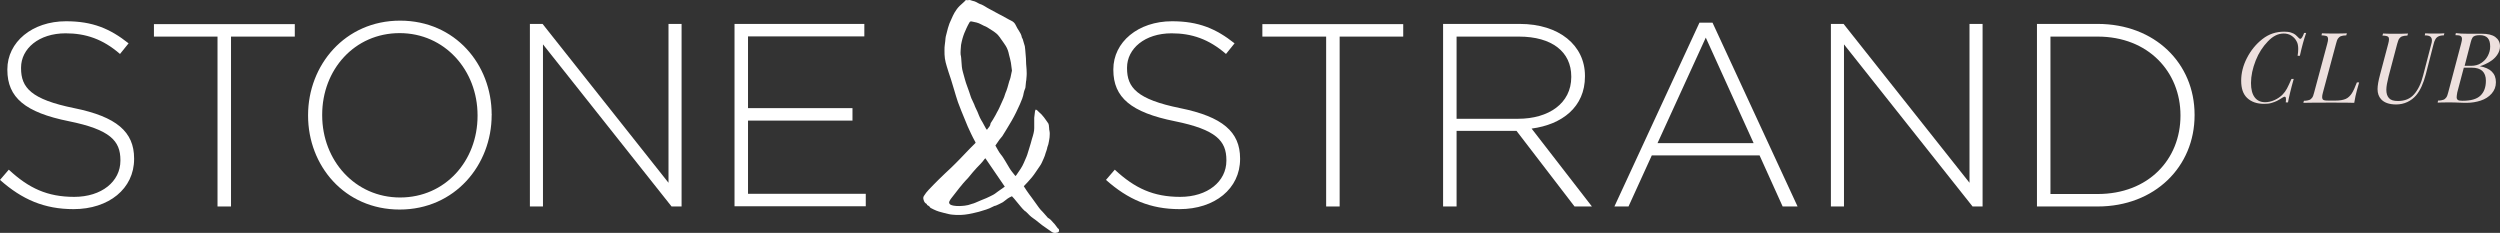 <?xml version="1.0" encoding="utf-8"?>
<!-- Generator: Adobe Illustrator 19.1.1, SVG Export Plug-In . SVG Version: 6.00 Build 0)  -->
<svg version="1.1" id="Layer_1" xmlns="http://www.w3.org/2000/svg" xmlns:xlink="http://www.w3.org/1999/xlink" x="0px" y="0px"
	 viewBox="394.5 327.8 1222.9 113.9" style="enable-background:new 394.5 327.8 1222.9 113.9;" xml:space="preserve">
<rect x="394.5" y="327.8" width="1222.9" height="113.9" fill="#333333" stroke="none"/>
<style type="text/css">
	.st0{fill:#FFFFFF;}
	.st1{fill:#EDE0DE;}
</style>
<g>
	<g>
		<g>
			<g>
				<path class="st0" d="M430.5,430.1c-14.3,0-25.2-4.7-36-14.3l4.3-5c9.8,9.1,18.9,13.3,32,13.3c13.4,0,22.6-7.5,22.6-17.7v-0.3
					c0-9.4-5-14.9-25.2-19c-21.4-4.3-30.1-11.6-30.1-25.1v-0.3c0-13.3,12.1-23.5,28.7-23.5c13,0,21.5,3.6,30.6,10.8l-4.2,5.2
					c-8.4-7.3-16.8-10.1-26.6-10.1c-13.1,0-21.8,7.5-21.8,16.8v0.3c0,9.4,4.8,15.2,26,19.5c20.7,4.2,29.3,11.6,29.3,24.6v0.3
					C460.1,420.1,447.7,430.1,430.5,430.1z"/>
				<path class="st0" d="M507.5,345.7v83.1h-6.6v-83.1h-31.1v-6.1h68.9v6.1H507.5L507.5,345.7z"/>
				<path class="st0" d="M590,430.3c-27,0-44.8-21.5-44.8-45.9v-0.3c0-24.4,18-46.2,45-46.2s44.8,21.5,44.8,45.9
					c0.1,0.1,0.1,0.1,0,0.3C635,408.5,617,430.3,590,430.3z M628.1,384.2c0-22.1-16.1-40.2-38.1-40.2c-22.1,0-37.9,17.9-37.9,39.9
					v0.3c0,22.1,16.1,40.2,38.1,40.2c22.1,0,37.9-17.9,37.9-39.9V384.2z"/>
				<path class="st0" d="M723,428.8l-62.9-79.3v79.3h-6.4v-89.3h6.2l61.6,77.7v-77.7h6.4v89.3H723z"/>
				<path class="st0" d="M753.8,428.8v-89.3h63.5v6.1h-56.9v35.1h51.1v6.1h-51.1v35.8H818v6.1h-64.2V428.8z"/>
				<path class="st0" d="M971.5,430.1c-14.3,0-25.2-4.7-36-14.3l4.3-5c9.8,9.1,18.9,13.3,32,13.3c13.4,0,22.6-7.5,22.6-17.7v-0.3
					c0-9.4-5-14.9-25.2-19c-21.4-4.3-30.1-11.6-30.1-25.1v-0.3c0-13.3,12.1-23.5,28.7-23.5c13,0,21.5,3.6,30.6,10.8l-4.2,5.2
					c-8.4-7.3-16.8-10.1-26.6-10.1c-13.1,0-21.8,7.5-21.8,16.8v0.3c0,9.4,4.8,15.2,26,19.5c20.7,4.2,29.3,11.6,29.3,24.6v0.3
					C1001.1,420.1,988.7,430.1,971.5,430.1z"/>
				<path class="st0" d="M1049.8,345.7v83.1h-6.6v-83.1H1012v-6.1h68.9v6.1H1049.8L1049.8,345.7z"/>
				<path class="st0" d="M1164.7,428.8l-28.4-37H1107v37h-6.6v-89.3h37.5c19.3,0,31.9,10.5,31.9,25.4v0.3
					c0,14.9-11.1,23.5-26.1,25.5l29.5,38.1H1164.7z M1163.1,365.2c0-12-9.4-19.5-25.6-19.5H1107v40.2h30.1c14.9,0,26-7.5,26-20.4
					V365.2z"/>
				<path class="st0" d="M1266.5,428.8l-11.3-25h-52.7l-11.4,25h-6.9l41.6-89.9h6.4l41.6,89.9H1266.5z M1228.9,346.2l-23.6,51.6h47
					L1228.9,346.2z"/>
				<path class="st0" d="M1359.4,428.8l-62.9-79.3v79.3h-6.4v-89.3h6.2l61.6,77.7v-77.7h6.4v89.3H1359.4z"/>
				<path class="st0" d="M1420.6,428.8h-29.7v-89.3h29.7c28,0,47.4,19.3,47.4,44.4v0.3C1468,409.3,1448.6,428.8,1420.6,428.8z
					 M1461.1,384.2c0-21.2-15.7-38.5-40.5-38.5h-23.1v77h23.1c24.9,0,40.5-17,40.5-38.3V384.2z"/>
			</g>
		</g>
		<g>
			<path class="st0" d="M912.1,439.6c-0.1,0-0.2-0.2-0.3-0.3c-0.4-0.5-0.8-1.1-1.2-1.6c-0.2-0.3-0.5-0.6-0.8-0.9
				c-0.8-0.9-1.5-1.8-2.6-2.4c-0.2-0.1-0.3-0.2-0.4-0.4c-0.8-0.9-1.5-1.7-2.3-2.6c-0.6-0.6-1.2-1.2-1.7-1.9c-1.2-1.6-2.4-3.3-3.6-5
				c-0.9-1.2-1.8-2.4-2.6-3.6c-0.5-0.7-0.9-1.4-1.3-2c1.4-1.5,2.8-2.9,4-4.4c1.4-1.7,2.5-3.6,3.8-5.4c0.4-0.5,0.7-1.1,1-1.7
				c0.3-0.7,0.6-1.4,0.9-2c0.4-0.9,0.8-1.9,1-2.8c0.3-0.9,0.7-1.8,0.8-2.7c0.1-0.5,0.4-1,0.5-1.5c0.2-1.1,0.5-2.2,0.6-3.3
				c0.1-1.2,0.2-2.4-0.1-3.6c-0.1-0.3-0.1-0.7-0.1-1s-0.1-0.6-0.1-0.9c0-0.2,0-0.5-0.1-0.7c0-0.2-0.1-0.5-0.2-0.7
				c-1.4-2-2.7-4.1-4.7-5.7c-0.1-0.1-0.2-0.2-0.3-0.3c-0.3-0.4-0.7-0.7-1.2-0.8c-0.1,0.2-0.2,0.4-0.3,0.7c-0.1,1.1-0.3,2.2-0.4,3.3
				v0.1c0,1.7,0,3.4,0,5c0,0.8-0.1,1.6-0.3,2.4c-0.2,0.9-0.5,1.9-0.8,2.8c-0.4,1.5-0.8,3-1.3,4.5c-0.5,1.4-0.8,2.9-1.4,4.3
				c-0.9,2-1.6,4-2.8,5.8c-0.7,1.1-1.4,2.1-2.1,3.1c-0.1,0.2-0.3,0.3-0.5,0.5c-0.6-0.7-1.1-1.3-1.6-2c-0.4-0.6-0.9-1.1-1.2-1.7
				c-0.8-1.2-1.4-2.5-2.2-3.7c-0.7-1.1-1.3-2.2-2.1-3.1c-1.1-1.3-1.8-3-2.7-4.4c0.7-1,1.4-2,2-2.9c0.4-0.6,1-1.1,1.4-1.7
				c1.6-2.5,3.1-5.1,4.6-7.6c1.5-2.6,2.8-5.3,4-8c0.8-1.8,1.6-3.7,1.9-5.7c0.1-0.5,0.3-1.1,0.5-1.6c0.1-0.3,0.3-0.6,0.3-0.9
				c0.1-1,0.2-2,0.3-3c0-0.2,0.1-0.3,0.1-0.5c0.1-1.4,0.3-2.8,0.2-4.1c0-1.8-0.3-3.5-0.3-5.2c0-1.9-0.3-3.8-0.4-5.7
				c-0.1-0.6-0.1-1.1-0.2-1.7c-0.3-1.1-0.7-2.2-1-3.4c-0.1-0.2-0.2-0.4-0.3-0.6c-0.1-0.2-0.2-0.3-0.2-0.5c-0.2-1.1-0.7-2-1.3-2.9
				s-1.2-1.9-1.6-2.8c-0.5-1.1-1.2-1.8-2.3-2.3c-0.3-0.1-0.7-0.3-1-0.5c-1.3-0.7-2.5-1.4-3.8-2.1c-0.3-0.2-0.7-0.3-1-0.5
				c-1.7-0.9-3.3-1.8-5-2.7c-0.3-0.2-0.6-0.3-0.9-0.5c-1.2-0.7-2.3-1.5-3.7-1.9c-0.3-0.1-0.6-0.3-0.8-0.4c-0.2-0.1-0.5-0.3-0.7-0.4
				c-0.6-0.3-1.3-0.6-2-0.7c-0.7-0.2-1.4-0.6-2.2-0.3c-0.1,0-0.2,0-0.3,0c-0.6-0.2-1,0-1.3,0.5c-0.1,0.1-0.2,0.2-0.3,0.3
				c-0.7,0.7-1.5,1.3-2.2,2c-1,1-1.8,2.1-2.5,3.3c-0.5,1-1.1,2-1.5,3.1c-0.7,1.4-1.3,2.9-1.7,4.4c-0.3,1.2-0.6,2.3-0.9,3.5
				c-0.1,0.5-0.3,1-0.3,1.5c-0.1,2-0.6,4-0.5,6c0,1.3,0,2.6,0.2,3.9c0.2,1.3,0.5,2.5,0.9,3.8c0.6,2.1,1.3,4.1,2,6.2
				c0.1,0.4,0.2,0.8,0.4,1.3c0.4,1.4,0.9,2.9,1.3,4.3c0.6,1.9,1.1,3.9,1.8,5.8c1,2.8,2.2,5.6,3.3,8.3c0.9,2.4,2,4.8,3.1,7.1
				c0.6,1.3,1.3,2.6,2,3.9c0.3,0.5,0.3,0.5-0.1,0.9c-0.9,0.9-1.8,1.8-2.7,2.7c-1.5,1.6-3,3.2-4.5,4.7c-1.4,1.5-2.9,2.9-4.3,4.3
				c-2.1,2-4.2,3.9-6.2,5.9c-1.7,1.6-3.2,3.3-4.9,5c-0.9,0.9-1.7,2-2.4,3.1c-0.4,0.7-0.3,1.3-0.1,1.9c0.2,0.7,0.5,1.5,1.4,1.9
				l0.1,0.1c0.1,0.7,0.8,0.7,1.2,1.1c0.2,0.2,0.4,0.4,0.5,0.6c0.1,0.1,0.1,0.1,0.2,0.2c0.5,0.3,1.1,0.5,1.6,0.8
				c1.6,0.8,3.4,1.3,5.1,1.7c1.3,0.3,2.6,0.7,3.9,0.8c2.7,0.3,5.4,0.2,8.1-0.3c1.6-0.3,3.3-0.7,4.9-1.1c1.2-0.4,2.4-0.7,3.6-1.1
				c0.5-0.2,1-0.4,1.6-0.6c0.8-0.4,1.6-0.8,2.3-1.1c0.1-0.1,0.3-0.1,0.4-0.1c0.2-0.1,0.4-0.1,0.6-0.2c0.9-0.4,1.8-0.8,2.7-1.3
				c0.4-0.2,0.8-0.4,1.1-0.7c1.2-1,2.4-1.9,3.9-2.5c0.4,0.4,0.8,0.8,1.1,1.2c1.1,1.3,2.2,2.7,3.3,4c0.6,0.7,1.2,1.4,1.9,2
				c0,0.1,0.1,0.1,0.2,0.1c0.2,0.2,0.5,0.3,0.7,0.6c1,1,1.9,2,3.1,2.8c2.1,1.4,3.9,3.2,6.1,4.6c1,0.7,2,1.4,3,2.1
				c0.6,0.4,1.2,0.6,2,0.5c0.3-0.1,0.7-0.1,1-0.2c0.2-0.1,0.4-0.3,0.6-0.5l0.1-0.1C912.4,440.4,912.7,439.8,912.1,439.6z
				 M871.8,380.7c-0.3-0.6-0.5-1.1-0.7-1.7c-0.4-0.8-0.7-1.6-1.1-2.4c-0.2-0.5-0.5-0.9-0.6-1.4c-0.6-1.7-1.1-3.5-1.8-5.2
				c-0.9-2.3-1.4-4.6-2.1-7c-0.5-1.7-0.6-3.4-0.7-5.1c-0.1-1.1-0.1-2.3-0.4-3.4c-0.1-0.6,0-1.4,0-2c0.1-0.9,0.1-1.8,0.2-2.7
				c0.2-1,0.4-2.1,0.7-3.1c0.5-1.8,1.2-3.5,2-5.2c0.4-0.9,0.9-1.8,1.4-2.7c0.3-0.5,0.6-0.6,1.1-0.5c1.6,0.3,3.2,0.6,4.6,1.4
				c0.9,0.5,1.8,0.9,2.7,1.3c0.3,0.2,0.7,0.4,1,0.6c0.8,0.5,1.7,1.1,2.5,1.6c1,0.7,1.9,1.4,2.6,2.4c0.3,0.4,0.6,0.7,0.8,1.1
				c0.9,1.2,1.7,2.4,2.5,3.6c0.8,1.3,1.3,2.8,1.6,4.4c0.3,1.2,0.7,2.5,0.9,3.8c0.2,1.2,0.3,2.5,0.5,3.8c0,0.2,0,0.3-0.1,0.5
				c-0.2,1-0.4,2-0.6,2.9c-0.1,0.6-0.4,1.2-0.6,1.8c-0.3,1.1-0.6,2.1-0.9,3.2c-0.1,0.5-0.4,1-0.5,1.5c-0.3,0.7-0.6,1.4-0.8,2.1
				c-0.3,1.2-0.9,2.2-1.3,3.2c-0.4,1-0.9,2-1.4,3.1c-0.3,0.7-0.7,1.4-1.1,2.1c-0.4,0.8-0.8,1.6-1.3,2.4c-0.4,0.8-0.9,1.5-1.4,2.3
				c-0.2,0.3-0.5,0.7-0.5,1c-0.1,0.9-0.7,1.6-1.3,2.3c-0.1,0.2-0.3,0.3-0.4,0.6c-0.2-0.2-0.4-0.4-0.5-0.6c-0.4-0.7-0.7-1.3-1.1-2
				c-0.4-0.7-0.7-1.4-1.2-2.1c-0.5-0.8-0.8-1.6-1.2-2.5C873,383.1,872.4,382,871.8,380.7z M884.3,420.3c-0.6,0.4-1.2,0.8-1.7,1.2
				c-0.9,0.7-1.8,1.4-2.9,1.9c-0.3,0.2-0.7,0.3-1,0.5c-0.6,0.3-1.1,0.5-1.7,0.8c-0.9,0.4-1.8,0.7-2.7,1.1s-1.9,0.8-2.8,1.2
				c-0.5,0.2-1,0.4-1.5,0.5c-0.6,0.2-1.2,0.4-1.9,0.6c-0.6,0.1-1.1,0.2-1.7,0.3c-1.8,0.2-3.6,0.3-5.4,0c-0.5-0.1-0.9-0.2-1.4-0.4
				c-0.8-0.4-1.1-1.2-0.6-1.9c0.3-0.5,0.5-1,0.9-1.4c1.3-1.7,2.6-3.3,3.9-5c0.6-0.8,1.3-1.5,1.9-2.3c0.7-0.9,1.6-1.7,2.3-2.5
				c0.8-0.9,1.6-1.9,2.4-2.9c1.2-1.4,2.5-2.8,3.8-4.1c0.7-0.7,1.3-1.5,1.9-2.3c0.1-0.1,0.2-0.2,0.4-0.4c3.2,4.7,6.3,9.2,9.5,13.9
				C885.4,419.5,884.9,419.9,884.3,420.3z"/>
		</g>
	</g>
	<g>
		<path class="st1" d="M1519.5,355.1h-1.1c0.2-1.2,0.3-2.3,0.3-3.3c0-1.5-0.2-2.8-0.8-3.8c-0.6-1.2-1.5-2.1-2.6-2.8
			c-1.1-0.7-2.4-1-3.7-1c-2.7,0-5.2,1.2-7.7,3.8s-4.5,5.6-6,9.4s-2.3,7.5-2.3,11c0,3.1,0.6,5.4,1.8,7s2.9,2.4,5.1,2.4
			c1.4,0,2.9-0.3,4.5-1s2.9-1.6,4.1-2.8c0.8-0.8,1.5-1.8,2.1-2.9s1.3-2.7,2.2-4.7h1.1c-1.5,5.3-2.4,9.2-2.8,11.5h-1.1
			c0.1-0.7,0.1-1.2,0.1-1.6c0-0.8-0.2-1.2-0.6-1.2c-0.2,0-0.6,0.1-1,0.4c-1.1,0.7-2.1,1.3-2.9,1.7s-1.7,0.7-2.7,1s-2.2,0.4-3.5,0.4
			c-3.6,0-6.3-1-8.3-2.9s-2.9-4.7-2.9-8.4s0.9-7.4,2.8-11.1s4.4-6.8,7.6-9.3s6.7-3.6,10.6-3.6c1.3,0,2.4,0.1,3.3,0.4s1.6,0.6,2.1,1
			s1.1,1,1.8,1.7c0.3,0.3,0.5,0.4,0.7,0.4c0.6,0,1.2-1,1.9-2.9h1C1521.5,346.9,1520.5,350.6,1519.5,355.1z"/>
		<path class="st1" d="M1547.4,372c-0.5,1.7-0.9,3.8-1.3,6.1c-2.2-0.1-5.8-0.1-11-0.1c-6.1,0-10.8,0-13.9,0.1l0.3-1
			c1.2,0,2-0.2,2.6-0.4s1-0.6,1.4-1.1s0.7-1.4,1-2.6l6.4-23.8c0.3-1,0.4-1.8,0.4-2.3s-0.1-0.8-0.3-1.1c-0.2-0.3-0.5-0.4-1-0.5
			s-1.1-0.2-1.9-0.2l0.2-1c1.4,0.1,3.4,0.1,6.1,0.1c2.6,0,4.6,0,6.1-0.1l-0.3,1c-1.2,0-2,0.2-2.6,0.4c-0.6,0.2-1,0.6-1.4,1.1
			s-0.7,1.4-1,2.6l-6.4,23.8c-0.3,1-0.4,1.8-0.4,2.3s0.1,0.8,0.3,1.1s0.6,0.4,1,0.5s1.1,0.1,1.9,0.1h3.5c2,0,3.6-0.3,4.8-0.8
			s2.2-1.5,3-2.7s1.6-3.1,2.5-5.4h1.1C1548.4,368.5,1548,369.9,1547.4,372z"/>
		<path class="st1" d="M1584.1,347.6c0-0.9-0.3-1.5-0.8-1.9s-1.5-0.6-2.7-0.6l0.2-1c1.1,0.1,2.7,0.1,4.9,0.1c1.9,0,3.4,0,4.5-0.1
			l-0.3,1c-1.1,0-2,0.2-2.6,0.5c-0.6,0.3-1.1,0.7-1.5,1.4c-0.4,0.7-0.7,1.5-1,2.8l-3.7,14.4c-1.2,4.5-2.7,7.8-4.7,10.2
			c-1.2,1.4-2.6,2.5-4.3,3.3s-3.6,1.2-5.5,1.2c-3.4,0-5.9-0.9-7.4-2.6c-1.1-1.2-1.7-2.9-1.7-4.9c0-1.7,0.4-4,1.2-7l4-15.1
			c0.3-1,0.4-1.8,0.4-2.3s-0.1-0.9-0.3-1.1s-0.5-0.4-1-0.5s-1.1-0.2-1.9-0.2l0.3-1c1.3,0.1,3.3,0.1,6.2,0.1c2.5,0,4.5,0,6-0.1
			l-0.3,1c-1.2,0-2,0.2-2.6,0.4c-0.6,0.2-1,0.6-1.4,1.1s-0.6,1.4-1,2.6l-4.2,15.9c-0.7,2.8-1.1,4.9-1.1,6.5c0,1.8,0.4,3.1,1.3,4.1
			s2.3,1.4,4.4,1.4c3.4,0,6-1.1,7.9-3.3s3.4-5.2,4.4-9.2l3.9-15C1584,348.8,1584.1,348.1,1584.1,347.6z"/>
		<path class="st1" d="M1601.6,344.3c0.7,0,1.8,0,3.3,0s2.6,0,3.5,0c3,0,5.2,0.5,6.7,1.6s2.3,2.6,2.3,4.5c0,1.6-0.5,3-1.4,4.3
			c-0.9,1.3-2.1,2.4-3.6,3.3c-1.5,0.9-3.1,1.7-4.9,2.2c5.2,0.9,7.9,3.5,7.9,7.8c0,2.2-0.7,4-2.1,5.6s-3.2,2.7-5.3,3.4
			s-4.5,1.1-6.9,1.1c-0.8,0-2,0-3.8-0.1s-3.3-0.1-4.5-0.1c-2.5,0-4.5,0-5.9,0.1l0.2-1c1.2,0,2-0.2,2.6-0.4s1-0.6,1.4-1.1
			s0.7-1.4,1-2.6l6.3-23.8c0.3-1.1,0.4-1.8,0.4-2.3c0-0.6-0.2-1.1-0.7-1.4s-1.3-0.4-2.5-0.4l0.2-1
			C1597.2,344.2,1599.1,344.3,1601.6,344.3z M1596.2,375.4c0,0.6,0.2,1,0.6,1.3s1.2,0.4,2.2,0.4c4.1,0,7-0.8,8.8-2.5
			s2.7-4.1,2.7-7.3c0-4.2-2.3-6.4-6.9-6.4h-3.9l-3.2,12.1C1596.3,374.1,1596.2,374.9,1596.2,375.4z M1603.2,360
			c1.9,0,3.5-0.4,4.9-1.3c1.4-0.9,2.5-2,3.3-3.5s1.2-3,1.2-4.6c0-1.9-0.4-3.3-1.2-4.2s-2.1-1.4-3.9-1.4c-1,0-1.7,0.1-2.3,0.3
			c-0.6,0.2-1,0.5-1.3,1s-0.6,1.2-0.8,2.1l-3,11.6H1603.2L1603.2,360z"/>
	</g>
</g>
</svg>
